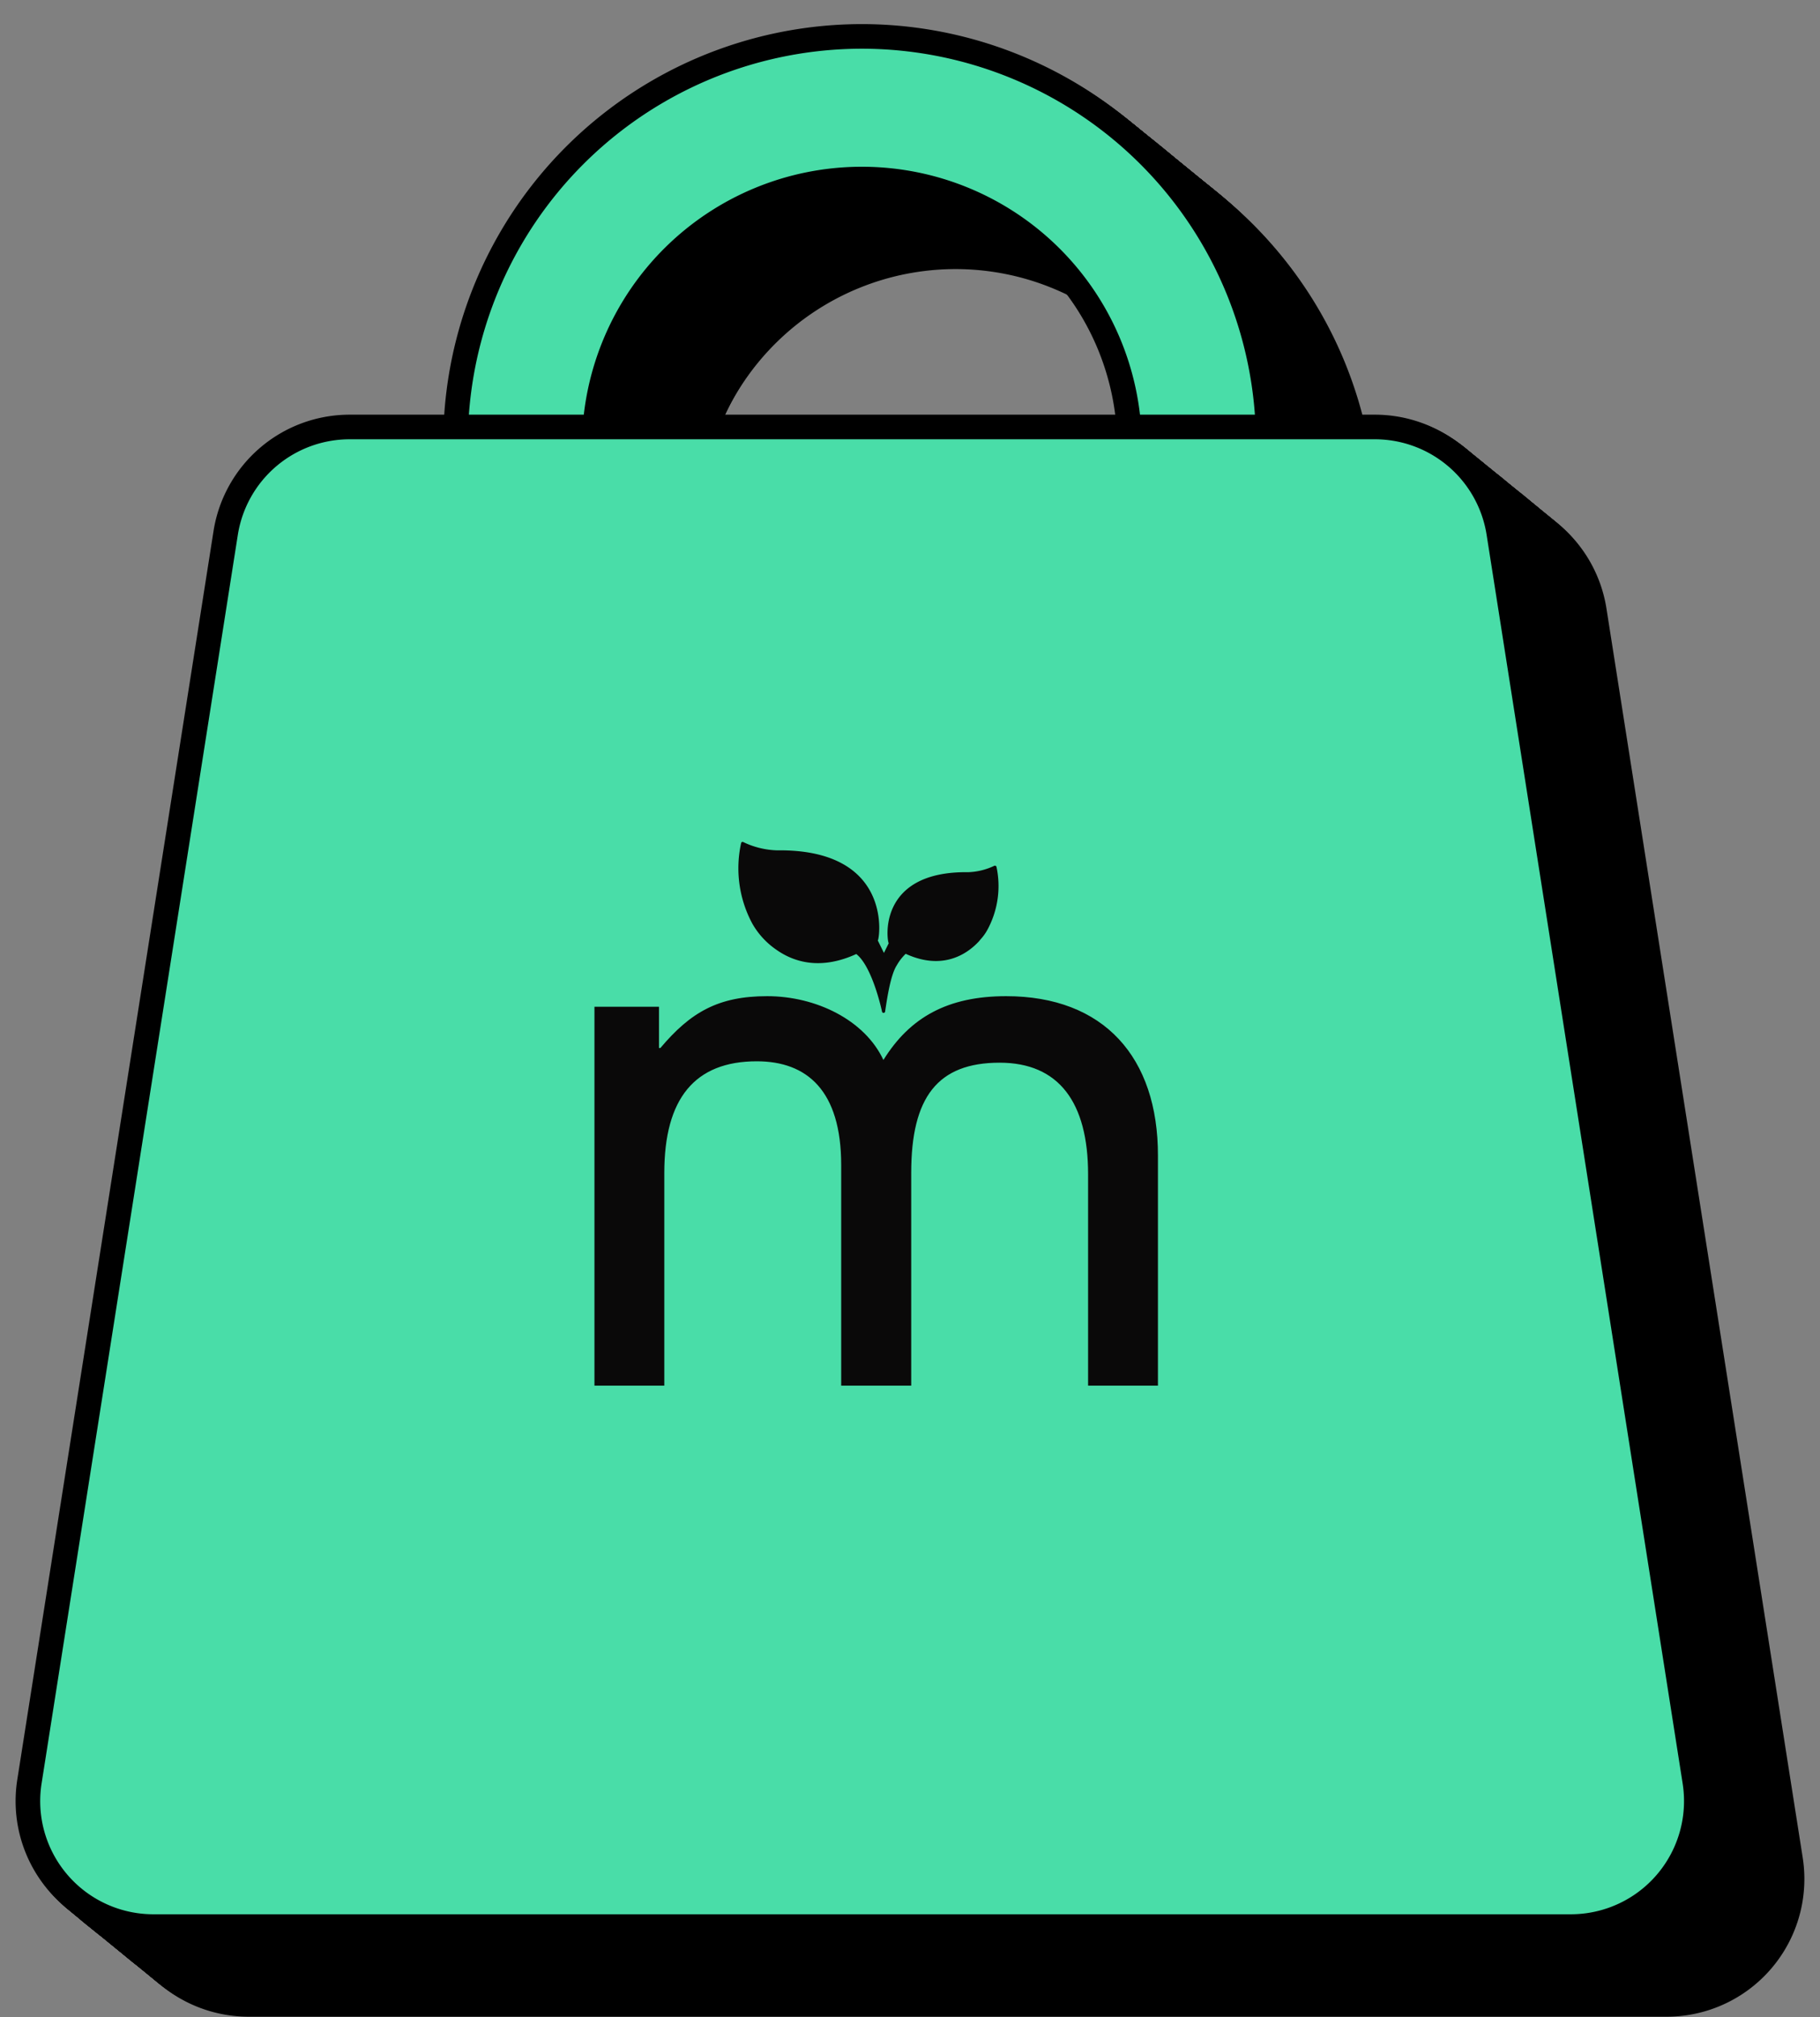<svg width="74" height="82" fill="none" xmlns="http://www.w3.org/2000/svg"><rect width="100%" height="100%" fill="#808080" stroke="none"/><path d="M38.938 4.647a16.53 16.53 0 00-16.533 16.53h5.64a10.881 10.881 0 0121.763 0h5.64a16.53 16.53 0 00-16.51-16.53z" fill="#fff" stroke="#000"/><path d="M67.757 81.48H10.12a5.096 5.096 0 01-5.046-5.889l7.987-50.775a5.097 5.097 0 015.046-4.307h41.671a5.097 5.097 0 015.046 4.307l7.979 50.775a5.098 5.098 0 01-5.046 5.889z" fill="#fff" stroke="#000"/><path d="M38.861 4.585a16.53 16.53 0 00-16.53 16.53h5.64a10.885 10.885 0 0121.766 0h5.64A16.53 16.53 0 0038.86 4.585z" fill="#FBFEFD" stroke="#000"/><path d="M67.68 81.418H10.04a5.1 5.1 0 01-5.047-5.89l7.99-50.774a5.103 5.103 0 015.047-4.307H59.7a5.097 5.097 0 015.047 4.307l7.978 50.775a5.098 5.098 0 01-5.046 5.889z" fill="#FBFEFD" stroke="#000"/><path d="M38.787 4.522a16.53 16.53 0 00-16.533 16.53h5.64a10.884 10.884 0 0121.766 0h5.64a16.53 16.53 0 00-16.513-16.53z" fill="#F8FEFC" stroke="#000"/><path d="M67.603 81.355H9.968a5.097 5.097 0 01-5.046-5.889l7.988-50.774a5.096 5.096 0 015.046-4.307h41.668a5.102 5.102 0 015.031 4.307l7.979 50.774a5.098 5.098 0 01-5.031 5.89z" fill="#F8FEFC" stroke="#000"/><path d="M38.71 4.448a16.53 16.53 0 00-16.533 16.53h5.64a10.882 10.882 0 0121.763 0h5.64a16.53 16.53 0 00-16.51-16.53z" fill="#F4FDFA" stroke="#000"/><path d="M67.528 81.296H9.891a5.097 5.097 0 01-5.046-5.892l7.988-50.772a5.097 5.097 0 015.046-4.307h41.67a5.097 5.097 0 015.047 4.307l7.978 50.775a5.097 5.097 0 01-5.046 5.889z" fill="#F4FDFA" stroke="#000"/><path d="M38.633 4.398a16.53 16.53 0 00-16.53 16.533h5.64a10.884 10.884 0 1121.765 0h5.64A16.533 16.533 0 0038.633 4.398z" fill="#F1FCF8" stroke="#000"/><path d="M67.452 81.234H9.817a5.102 5.102 0 01-5.046-5.892l7.985-50.775a5.105 5.105 0 015.046-4.307h41.671a5.1 5.1 0 015.046 4.307l7.979 50.775a5.1 5.1 0 01-5.046 5.892z" fill="#F1FCF8" stroke="#000"/><path d="M38.559 4.335A16.533 16.533 0 0022.025 20.87h5.64a10.886 10.886 0 0120.99-4.22c.536 1.34.8 2.775.776 4.22h5.64A16.53 16.53 0 0038.559 4.335z" fill="#EDFCF6" stroke="#000"/><path d="M67.374 81.171H9.743a5.1 5.1 0 01-5.046-5.892l7.984-50.774a5.1 5.1 0 015.046-4.307h41.668a5.105 5.105 0 015.046 4.307l7.98 50.774a5.102 5.102 0 01-5.047 5.892z" fill="#EDFCF6" stroke="#000"/><path d="M38.481 4.273a16.533 16.533 0 00-16.533 16.533h5.64a10.882 10.882 0 1121.763 0h5.64A16.533 16.533 0 0038.48 4.273z" fill="#EAFBF5" stroke="#000"/><path d="M67.3 81.109H9.663a5.099 5.099 0 01-5.046-5.892l7.987-50.775a5.1 5.1 0 015.046-4.307h41.662a5.099 5.099 0 015.046 4.307l7.979 50.775a5.099 5.099 0 01-5.037 5.892z" fill="#EAFBF5" stroke="#000"/><path d="M38.404 4.21a16.53 16.53 0 00-16.53 16.534h5.64a10.884 10.884 0 1121.766 0h5.64A16.533 16.533 0 0038.403 4.21z" fill="#E6FAF3" stroke="#000"/><path d="M67.222 81.047H9.588a5.102 5.102 0 01-5.046-5.892L12.53 24.38a5.099 5.099 0 015.046-4.307h41.668a5.1 5.1 0 015.046 4.307l7.978 50.775a5.1 5.1 0 01-5.046 5.892z" fill="#E6FAF3" stroke="#000"/><path d="M38.33 4.151a16.533 16.533 0 00-16.533 16.534h5.64a10.884 10.884 0 0121.766 0h5.64A16.53 16.53 0 0038.33 4.15z" fill="#E2FAF1" stroke="#000"/><path d="M67.146 80.984H9.51a5.1 5.1 0 01-5.046-5.892l7.988-50.775a5.1 5.1 0 015.046-4.306h41.668a5.106 5.106 0 015.046 4.306l7.973 50.775a5.102 5.102 0 01-5.04 5.892z" fill="#E2FAF1" stroke="#000"/><path d="M38.253 4.086A16.533 16.533 0 0021.72 20.62h5.64a10.882 10.882 0 1121.763 0h5.64a16.533 16.533 0 00-16.51-16.533z" fill="#DFF9F0" stroke="#000"/><path d="M67.071 80.922H9.446A5.1 5.1 0 014.4 75.03l7.979-50.757a5.1 5.1 0 015.045-4.31h41.669a5.1 5.1 0 015.046 4.31l7.978 50.772a5.1 5.1 0 01-5.046 5.877z" fill="#DFF9F0" stroke="#000"/><path d="M38.176 4.024a16.53 16.53 0 00-16.53 16.533h5.64a10.885 10.885 0 0121.765 0h5.64A16.533 16.533 0 0038.176 4.024z" fill="#DBF8EE" stroke="#000"/><path d="M66.994 80.86H9.359a5.1 5.1 0 01-5.046-5.89l7.988-50.774a5.1 5.1 0 015.037-4.313h41.677a5.1 5.1 0 015.046 4.31l7.979 50.775a5.097 5.097 0 01-5.046 5.892z" fill="#DBF8EE" stroke="#000"/><path d="M38.102 3.964a16.53 16.53 0 00-16.534 16.53h5.64a10.885 10.885 0 0121.766 0h5.64a16.53 16.53 0 00-16.512-16.53z" fill="#D8F8EC" stroke="#000"/><path d="M66.917 80.797H9.283a5.096 5.096 0 01-5.046-5.889l7.987-50.774a5.1 5.1 0 015.046-4.31h41.668a5.105 5.105 0 015.046 4.31l7.973 50.774a5.1 5.1 0 01-5.04 5.89z" fill="#D8F8EC" stroke="#000"/><path d="M38.024 3.902a16.53 16.53 0 00-16.533 16.53h5.64a10.881 10.881 0 1121.763 0h5.64a16.53 16.53 0 00-16.51-16.53z" fill="#D4F7EB" stroke="#000"/><path d="M66.843 80.732H9.206a5.096 5.096 0 01-5.046-5.89l7.987-50.77a5.096 5.096 0 015.046-4.308h41.671a5.097 5.097 0 015.046 4.307l7.979 50.775a5.097 5.097 0 01-5.046 5.886z" fill="#D4F7EB" stroke="#000"/><path d="M37.941 3.855A16.53 16.53 0 0021.417 20.37h5.64a10.885 10.885 0 0121.766 0h5.64A16.53 16.53 0 0037.94 3.855z" fill="#D1F6E9" stroke="#000"/><path d="M66.765 80.673H9.131a5.098 5.098 0 01-5.028-5.877l7.97-50.787a5.097 5.097 0 015.045-4.307h41.669a5.096 5.096 0 015.046 4.307l7.97 50.787a5.095 5.095 0 01-5.038 5.877z" fill="#D1F6E9" stroke="#000"/><path d="M37.873 3.777a16.53 16.53 0 00-16.533 16.53h5.64a10.885 10.885 0 0121.766 0h5.64a16.53 16.53 0 00-16.513-16.53z" fill="#CDF6E7" stroke="#000"/><path d="M66.689 80.61H9.054a5.097 5.097 0 01-5.046-5.889l7.988-50.774a5.096 5.096 0 015.046-4.307h41.677a5.102 5.102 0 015.046 4.307l7.978 50.774a5.1 5.1 0 01-5.054 5.89z" fill="#CDF6E7" stroke="#000"/><path d="M37.796 3.715a16.53 16.53 0 00-16.533 16.53h5.64a10.88 10.88 0 0121.763 0h5.64a16.53 16.53 0 00-16.51-16.53z" fill="#C9F5E5" stroke="#000"/><path d="M66.614 80.55H8.977a5.1 5.1 0 01-5.046-5.891l7.988-50.775a5.097 5.097 0 015.037-4.298h41.68a5.097 5.097 0 015.046 4.307l7.978 50.775a5.1 5.1 0 01-5.046 5.883z" fill="#C9F5E5" stroke="#000"/><path d="M37.719 3.653a16.53 16.53 0 00-16.53 16.527h5.64a10.884 10.884 0 1121.765 0h5.64A16.533 16.533 0 0037.719 3.653z" fill="#C6F4E4" stroke="#000"/><path d="M66.537 80.489H8.902a5.102 5.102 0 01-5.046-5.892l7.988-50.775a5.1 5.1 0 015.046-4.307h41.668a5.1 5.1 0 015.046 4.307l7.979 50.775a5.1 5.1 0 01-5.046 5.892z" fill="#C6F4E4" stroke="#000"/><path d="M37.644 3.59a16.533 16.533 0 00-16.533 16.534h5.64a10.884 10.884 0 1121.766 0h5.64A16.53 16.53 0 0037.644 3.59z" fill="#C2F4E2" stroke="#000"/><path d="M66.46 80.435H8.826a5.1 5.1 0 01-5.046-5.892l7.987-50.783a5.099 5.099 0 015.046-4.307h41.668a5.106 5.106 0 015.046 4.307l7.979 50.774a5.102 5.102 0 01-5.046 5.901z" fill="#C2F4E2" stroke="#000"/><path d="M37.567 3.528a16.533 16.533 0 00-16.544 16.533h5.64a10.882 10.882 0 0121.762 0h5.64A16.533 16.533 0 0037.567 3.528z" fill="#BFF3E0" stroke="#000"/><path d="M66.386 80.364H8.749a5.099 5.099 0 01-5.046-5.892l7.987-50.775a5.1 5.1 0 015.046-4.307h41.686a5.1 5.1 0 015.046 4.307l7.955 50.775a5.1 5.1 0 01-5.037 5.892z" fill="#BFF3E0" stroke="#000"/><path d="M37.49 3.466a16.53 16.53 0 00-16.53 16.533h5.64a10.886 10.886 0 0120.99-4.22c.536 1.34.8 2.776.776 4.22h5.64A16.533 16.533 0 0037.49 3.466z" fill="#BBF2DF" stroke="#000"/><path d="M66.308 80.302H8.674a5.103 5.103 0 01-5.046-5.892l7.987-50.775a5.1 5.1 0 015.046-4.307H58.33a5.1 5.1 0 015.046 4.307l7.97 50.775a5.099 5.099 0 01-5.038 5.892z" fill="#BBF2DF" stroke="#000"/><path d="M37.416 3.403a16.533 16.533 0 00-16.533 16.534h5.64a10.884 10.884 0 0121.766 0h5.64A16.53 16.53 0 0037.415 3.402z" fill="#B8F2DD" stroke="#000"/><path d="M66.231 80.24H8.597a5.1 5.1 0 01-5.046-5.893l7.988-50.774a5.1 5.1 0 015.03-4.307h41.684a5.106 5.106 0 015.046 4.307l7.979 50.774a5.102 5.102 0 01-5.047 5.892z" fill="#B8F2DD" stroke="#000"/><path d="M37.348 3.341a16.533 16.533 0 00-16.542 16.542h5.64a10.882 10.882 0 0121.762 0h5.64a16.533 16.533 0 00-16.5-16.542z" fill="#B4F1DB" stroke="#000"/><path d="M66.157 80.177H8.52a5.1 5.1 0 01-5.046-5.892l7.979-50.757a5.1 5.1 0 015.046-4.31h41.68a5.1 5.1 0 015.046 4.31l7.96 50.757a5.099 5.099 0 01-5.028 5.892z" fill="#B4F1DB" stroke="#000"/><path d="M37.262 3.282a16.53 16.53 0 00-16.536 16.53h5.64a10.884 10.884 0 0121.765 0h5.64a16.53 16.53 0 00-16.51-16.53z" fill="#B0F0D9" stroke="#000"/><path d="M66.08 80.115H8.445a5.098 5.098 0 01-5.046-5.89l7.988-50.78a5.1 5.1 0 015.046-4.31H58.1a5.1 5.1 0 015.046 4.31l7.979 50.775a5.096 5.096 0 01-5.046 5.895z" fill="#B0F0D9" stroke="#000"/><path d="M37.187 3.22a16.53 16.53 0 00-16.533 16.53h5.64a10.884 10.884 0 0121.766 0h5.64A16.53 16.53 0 0037.187 3.22z" fill="#ADF0D8" stroke="#000"/><path d="M66.003 80.052H8.369a5.096 5.096 0 01-5.046-5.889L11.31 23.39a5.1 5.1 0 015.046-4.31h41.668a5.106 5.106 0 015.046 4.31l7.979 50.774a5.097 5.097 0 01-5.046 5.89z" fill="#ADF0D8" stroke="#000"/><path d="M37.11 3.157a16.53 16.53 0 00-16.533 16.53h5.64a10.882 10.882 0 1121.763 0h5.64a16.53 16.53 0 00-16.51-16.53z" fill="#A9EFD6" stroke="#000"/><path d="M65.929 79.99H8.292a5.096 5.096 0 01-5.046-5.89l7.981-50.774a5.1 5.1 0 015.046-4.307H57.95a5.097 5.097 0 015.046 4.307l7.979 50.775a5.098 5.098 0 01-5.046 5.889z" fill="#A9EFD6" stroke="#000"/><path d="M37.033 3.095a16.53 16.53 0 00-16.53 16.53h5.64a10.884 10.884 0 0121.766 0h5.64a16.53 16.53 0 00-16.516-16.53z" fill="#A6EED4" stroke="#000"/><path d="M65.842 79.927H8.217a5.1 5.1 0 01-5.046-5.889l7.987-50.774a5.096 5.096 0 015.046-4.307h41.669a5.097 5.097 0 015.046 4.307l7.97 50.774a5.098 5.098 0 01-5.047 5.89z" fill="#A6EED4" stroke="#000"/><path d="M36.959 3.032a16.53 16.53 0 00-16.53 16.53h5.64a10.884 10.884 0 0121.765 0h5.64A16.53 16.53 0 0036.96 3.032z" fill="#A2EED3" stroke="#000"/><path d="M65.778 79.868H8.14a5.097 5.097 0 01-5.046-5.892l7.988-50.774a5.096 5.096 0 015.046-4.307h41.668a5.102 5.102 0 015.046 4.307l7.978 50.774a5.103 5.103 0 01-5.042 5.892z" fill="#A2EED3" stroke="#000"/><path d="M36.882 2.964a16.533 16.533 0 00-16.533 16.53h5.64a10.882 10.882 0 1121.762 0h5.64a16.533 16.533 0 00-16.51-16.53z" fill="#9FEDD1" stroke="#000"/><path d="M65.7 79.806H8.062a5.1 5.1 0 01-5.037-5.901l7.979-50.757a5.103 5.103 0 015.046-4.307h41.67a5.1 5.1 0 015.046 4.307l7.97 50.757a5.099 5.099 0 01-5.037 5.9z" fill="#9FEDD1" stroke="#000"/><path d="M36.804 2.908a16.53 16.53 0 00-16.53 16.533h5.64a10.884 10.884 0 1121.766 0h5.64A16.533 16.533 0 0036.804 2.908z" fill="#9BECCF" stroke="#000"/><path d="M65.623 79.743H7.988a5.102 5.102 0 01-5.046-5.891l7.988-50.775a5.1 5.1 0 015.046-4.307h41.668a5.1 5.1 0 015.046 4.307l7.979 50.775a5.1 5.1 0 01-5.046 5.891z" fill="#9BECCF" stroke="#000"/><path d="M36.73 2.845a16.533 16.533 0 00-16.533 16.533h5.64a10.884 10.884 0 1121.766 0h5.64A16.53 16.53 0 0036.73 2.845z" fill="#98ECCE" stroke="#000"/><path d="M65.546 79.681H7.912a5.098 5.098 0 01-5.046-5.892l7.987-50.774a5.1 5.1 0 015.037-4.32h41.677a5.105 5.105 0 015.046 4.308l7.979 50.786a5.1 5.1 0 01-5.046 5.892z" fill="#98ECCE" stroke="#000"/><path d="M36.653 2.783a16.533 16.533 0 00-16.521 16.533h5.64a10.882 10.882 0 1121.763 0h5.64A16.533 16.533 0 0036.652 2.783z" fill="#94EBCC" stroke="#000"/><path d="M65.472 79.619H7.835a5.098 5.098 0 01-5.046-5.892l7.987-50.775a5.102 5.102 0 015.046-4.307h41.671a5.1 5.1 0 015.046 4.307l7.97 50.775a5.1 5.1 0 01-5.037 5.892z" fill="#94EBCC" stroke="#000"/><path d="M36.576 2.72a16.53 16.53 0 00-16.53 16.534h5.64a10.884 10.884 0 1121.766 0h5.64A16.533 16.533 0 0036.575 2.72z" fill="#90EACA" stroke="#000"/><path d="M65.394 79.545H7.76a5.096 5.096 0 01-5.046-5.892L10.7 22.89a5.099 5.099 0 015.046-4.307h41.669a5.1 5.1 0 015.046 4.307l7.978 50.775a5.099 5.099 0 01-5.046 5.88z" fill="#90EACA" stroke="#000"/><path d="M36.502 2.667A16.533 16.533 0 0019.969 19.2h5.64a10.885 10.885 0 0121.765 0h5.64A16.53 16.53 0 0036.502 2.667z" fill="#8DEAC8" stroke="#000"/><path d="M65.32 79.494H7.683a5.1 5.1 0 01-5.037-5.886l7.988-50.78a5.1 5.1 0 015.046-4.307h41.659a5.106 5.106 0 015.046 4.307l7.973 50.78a5.099 5.099 0 01-5.038 5.886z" fill="#8DEAC8" stroke="#000"/><path d="M36.425 2.596a16.53 16.53 0 00-16.53 16.533h5.64a10.882 10.882 0 1121.762 0h5.64A16.533 16.533 0 0036.425 2.596z" fill="#89E9C7" stroke="#000"/><path d="M65.25 79.432H7.605a5.096 5.096 0 01-5.046-5.89l7.988-50.774a5.103 5.103 0 015.046-4.31h41.67a5.1 5.1 0 015.047 4.31l7.984 50.775a5.098 5.098 0 01-5.046 5.889z" fill="#89E9C7" stroke="#000"/><path d="M36.347 2.537a16.53 16.53 0 00-16.53 16.53h5.658a10.884 10.884 0 0121.766 0h5.64a16.53 16.53 0 00-16.534-16.53z" fill="#86E8C5" stroke="#000"/><path d="M65.166 79.37H7.532a5.096 5.096 0 01-5.046-5.89l7.987-50.774a5.1 5.1 0 015.037-4.307h41.678a5.1 5.1 0 015.045 4.31l7.98 50.775a5.097 5.097 0 01-5.047 5.886z" fill="#86E8C5" stroke="#000"/><path d="M36.273 2.474A16.53 16.53 0 0019.74 18.993h5.64a10.885 10.885 0 0121.763 0h5.64a16.53 16.53 0 00-16.51-16.519z" fill="#82E8C3" stroke="#000"/><path d="M65.092 79.307H7.455a5.097 5.097 0 01-5.046-5.889l7.987-50.775a5.096 5.096 0 015.046-4.306H57.11a5.102 5.102 0 015.046 4.306l7.979 50.775a5.1 5.1 0 01-5.043 5.89z" fill="#82E8C3" stroke="#000"/><path d="M36.196 2.412a16.53 16.53 0 00-16.53 16.53h5.64a10.881 10.881 0 1121.763 0h5.64a16.53 16.53 0 00-16.513-16.53z" fill="#7FE7C2" stroke="#000"/><path d="M65.014 79.248H7.368a5.099 5.099 0 01-5.046-5.89l7.996-50.777a5.1 5.1 0 015.046-4.307h41.671a5.097 5.097 0 015.046 4.307l7.979 50.775a5.096 5.096 0 01-5.046 5.892z" fill="#7FE7C2" stroke="#000"/><path d="M36.119 2.35a16.53 16.53 0 00-16.53 16.53h5.64a10.884 10.884 0 0121.766 0h5.64A16.53 16.53 0 0036.118 2.35z" fill="#7BE6C0" stroke="#000"/><path d="M64.953 79.183H7.303a5.096 5.096 0 01-5.046-5.89l7.988-50.774a5.097 5.097 0 015.046-4.307h41.668a5.097 5.097 0 015.046 4.307l7.979 50.774a5.095 5.095 0 01-5.031 5.89z" fill="#7BE6C0" stroke="#000"/><path d="M36.045 2.287a16.53 16.53 0 00-16.533 16.53h5.64a10.884 10.884 0 0121.765 0h5.64a16.53 16.53 0 00-16.512-16.53z" fill="#77E6BE" stroke="#000"/><path d="M64.863 79.123H7.226a5.1 5.1 0 01-5.046-5.892l7.988-50.774a5.097 5.097 0 015.046-4.308h41.668a5.103 5.103 0 015.046 4.307l7.978 50.775a5.102 5.102 0 01-5.043 5.892z" fill="#77E6BE" stroke="#000"/><path d="M35.968 2.225a16.53 16.53 0 00-16.53 16.533h5.64a10.882 10.882 0 1121.762 0h5.64A16.533 16.533 0 0035.968 2.225z" fill="#74E5BC" stroke="#000"/><path d="M64.786 79.06H7.15a5.1 5.1 0 01-5.046-5.891l7.987-50.775a5.102 5.102 0 015.038-4.292h41.68a5.099 5.099 0 015.046 4.307l7.978 50.775a5.1 5.1 0 01-5.046 5.877z" fill="#74E5BC" stroke="#000"/><path d="M35.89 2.163a16.53 16.53 0 00-16.53 16.533h5.639a10.884 10.884 0 1121.766 0h5.64A16.533 16.533 0 0035.889 2.163z" fill="#70E4BB" stroke="#000"/><path d="M64.708 78.999H7.071a5.1 5.1 0 01-5.046-5.892l7.99-50.775a5.1 5.1 0 015.046-4.307H56.73a5.1 5.1 0 015.046 4.307l7.978 50.774A5.1 5.1 0 0164.708 79z" fill="#70E4BB" stroke="#000"/><path d="M35.815 2.1a16.533 16.533 0 00-16.533 16.533h5.64a10.884 10.884 0 1121.766 0h5.64A16.53 16.53 0 0035.815 2.1z" fill="#6DE4B9" stroke="#000"/><path d="M64.635 78.951H6.998a5.1 5.1 0 01-5.046-5.892l7.987-50.801a5.1 5.1 0 015.046-4.307h41.656a5.105 5.105 0 015.046 4.307l7.985 50.786a5.1 5.1 0 01-5.037 5.907z" fill="#6DE4B9" stroke="#000"/><path d="M35.738 2.038a16.53 16.53 0 00-16.53 16.533h5.64a10.88 10.88 0 1121.763 0h5.64A16.533 16.533 0 0035.737 2.038z" fill="#69E3B7" stroke="#000"/><path d="M64.557 78.874H6.919a5.098 5.098 0 01-5.046-5.892l7.988-50.775a5.103 5.103 0 015.046-4.307h41.671a5.099 5.099 0 015.046 4.307l7.979 50.775a5.1 5.1 0 01-5.046 5.892z" fill="#69E3B7" stroke="#000"/><path d="M35.661 1.976a16.53 16.53 0 00-16.53 16.533h5.64a10.885 10.885 0 0121.766 0h5.64A16.533 16.533 0 0035.66 1.976z" fill="#66E2B6" stroke="#000"/><path d="M64.48 78.812H6.846A5.098 5.098 0 011.8 72.92l7.987-50.775a5.1 5.1 0 015.046-4.307h41.668a5.1 5.1 0 015.047 4.307l7.978 50.775a5.1 5.1 0 01-5.046 5.892z" fill="#66E2B6" stroke="#000"/><path d="M35.587 1.913a16.533 16.533 0 00-16.533 16.533h5.64a10.885 10.885 0 0121.765 0h5.64A16.53 16.53 0 0035.587 1.913z" fill="#62E2B4" stroke="#000"/><path d="M64.406 78.75H6.775a5.097 5.097 0 01-5.046-5.893L9.708 22.1a5.1 5.1 0 015.046-4.31h41.67a5.105 5.105 0 015.047 4.31l7.978 50.772a5.098 5.098 0 01-5.043 5.877z" fill="#62E2B4" stroke="#000"/><path d="M35.51 1.851a16.53 16.53 0 00-16.53 16.548h5.64a10.881 10.881 0 1121.762 0h5.64A16.533 16.533 0 0035.51 1.85z" fill="#5EE1B2" stroke="#000"/><path d="M64.328 78.687H6.691a5.096 5.096 0 01-5.046-5.89l7.988-50.774a5.102 5.102 0 015.046-4.31h41.665a5.1 5.1 0 015.046 4.31l7.978 50.775a5.098 5.098 0 01-5.04 5.889z" fill="#5EE1B2" stroke="#000"/><path d="M35.432 1.792a16.53 16.53 0 00-16.53 16.53h5.64a10.885 10.885 0 0121.766 0h5.64a16.53 16.53 0 00-16.516-16.53z" fill="#5BE0B1" stroke="#000"/><path d="M64.251 78.625H6.617a5.099 5.099 0 01-5.046-5.89l7.987-50.774a5.1 5.1 0 015.046-4.31h41.669a5.1 5.1 0 015.045 4.31l7.98 50.775a5.097 5.097 0 01-5.047 5.889z" fill="#5BE0B1" stroke="#000"/><path d="M35.358 1.73a16.53 16.53 0 00-16.533 16.53h5.64a10.885 10.885 0 0121.766 0h5.64A16.53 16.53 0 0035.358 1.73z" fill="#57E0AF" stroke="#000"/><path d="M64.177 78.562H6.54a5.099 5.099 0 01-5.046-5.889L9.48 21.898a5.096 5.096 0 015.046-4.306h41.668a5.102 5.102 0 015.046 4.306l7.979 50.775a5.1 5.1 0 01-5.043 5.89z" fill="#57E0AF" stroke="#000"/><path d="M35.27 1.667a16.53 16.53 0 00-16.519 16.53h5.64a10.882 10.882 0 0121.763 0h5.64a16.53 16.53 0 00-16.525-16.53z" fill="#54DFAD" stroke="#000"/><path d="M64.1 78.5H6.478a5.097 5.097 0 01-5.046-5.89l7.973-50.774a5.1 5.1 0 015.046-4.307h41.67a5.096 5.096 0 015.047 4.307l7.97 50.775A5.094 5.094 0 0164.1 78.5z" fill="#54DFAD" stroke="#000"/><path d="M35.204 1.605a16.53 16.53 0 00-16.53 16.53h5.64a10.884 10.884 0 0121.766 0h5.64a16.53 16.53 0 00-16.516-16.53z" fill="#50DEAB" stroke="#000"/><path d="M64.022 78.44H6.388a5.1 5.1 0 01-5.046-5.891L9.33 21.774a5.097 5.097 0 015.046-4.307h41.67a5.097 5.097 0 015.047 4.307l7.978 50.775a5.1 5.1 0 01-5.049 5.891z" fill="#50DEAB" stroke="#000"/><path d="M35.13 1.542a16.53 16.53 0 00-16.533 16.53h5.64a10.884 10.884 0 0121.765 0h5.64A16.53 16.53 0 0035.13 1.543z" fill="#4DDEAA" stroke="#000"/><path d="M63.948 78.378H6.311a5.099 5.099 0 01-5.046-5.892l7.988-50.775a5.096 5.096 0 015.046-4.306h41.67a5.099 5.099 0 015.047 4.306l7.978 50.775a5.103 5.103 0 01-5.046 5.892z" fill="#4DDEAA" stroke="#000"/><path d="M35.053 1.48a16.53 16.53 0 00-16.53 16.533h5.64a10.882 10.882 0 0121.762 0h5.64A16.533 16.533 0 0035.053 1.48v0z" fill="#49DDA8" stroke="#000"/><path d="M63.872 78.316H6.234a5.099 5.099 0 01-5.037-5.895l7.979-50.757a5.103 5.103 0 015.046-4.307h41.67a5.099 5.099 0 015.047 4.307l7.97 50.757a5.101 5.101 0 01-5.037 5.895z" fill="#49DDA8" stroke="#000"/><path d="M40.909 40.495c-2.375 0-3.915.86-4.99 2.594-.757-1.624-2.74-2.594-4.725-2.594-1.986 0-3.114.65-4.343 2.107h-.056v-1.677H24.17v15.402h2.84v-8.646c0-3.025 1.238-4.539 3.761-4.539 2.04 0 3.431 1.188 3.431 4.218v8.967h2.847v-8.646c0-3.078 1.072-4.482 3.595-4.482 2.413 0 3.597 1.62 3.597 4.538v8.59h2.84v-9.344c.007-4.004-2.199-6.488-6.173-6.488z" fill="#0A0909"/><path d="M40.517 35.24a.066.066 0 00-.092-.044 2.672 2.672 0 01-1.06.259c-3.775-.048-3.285 2.885-3.229 2.885l-.196.397-.25-.507c.063 0 .686-3.725-4.101-3.663a3.401 3.401 0 01-1.366-.335.062.062 0 00-.081.019.062.062 0 00-.01.028 4.75 4.75 0 00.456 3.265 3.22 3.22 0 00.982 1.066c.725.51 1.806.83 3.245.172.493.377.867 1.538 1.045 2.327a.065.065 0 10.13 0c.087-.594.23-1.499.475-1.873.097-.171.218-.327.36-.463 1.433.659 2.422.077 2.95-.478.039-.038.062-.071.095-.11.108-.119.202-.25.279-.392.422-.78.553-1.685.368-2.552z" fill="#0A0909"/></svg>